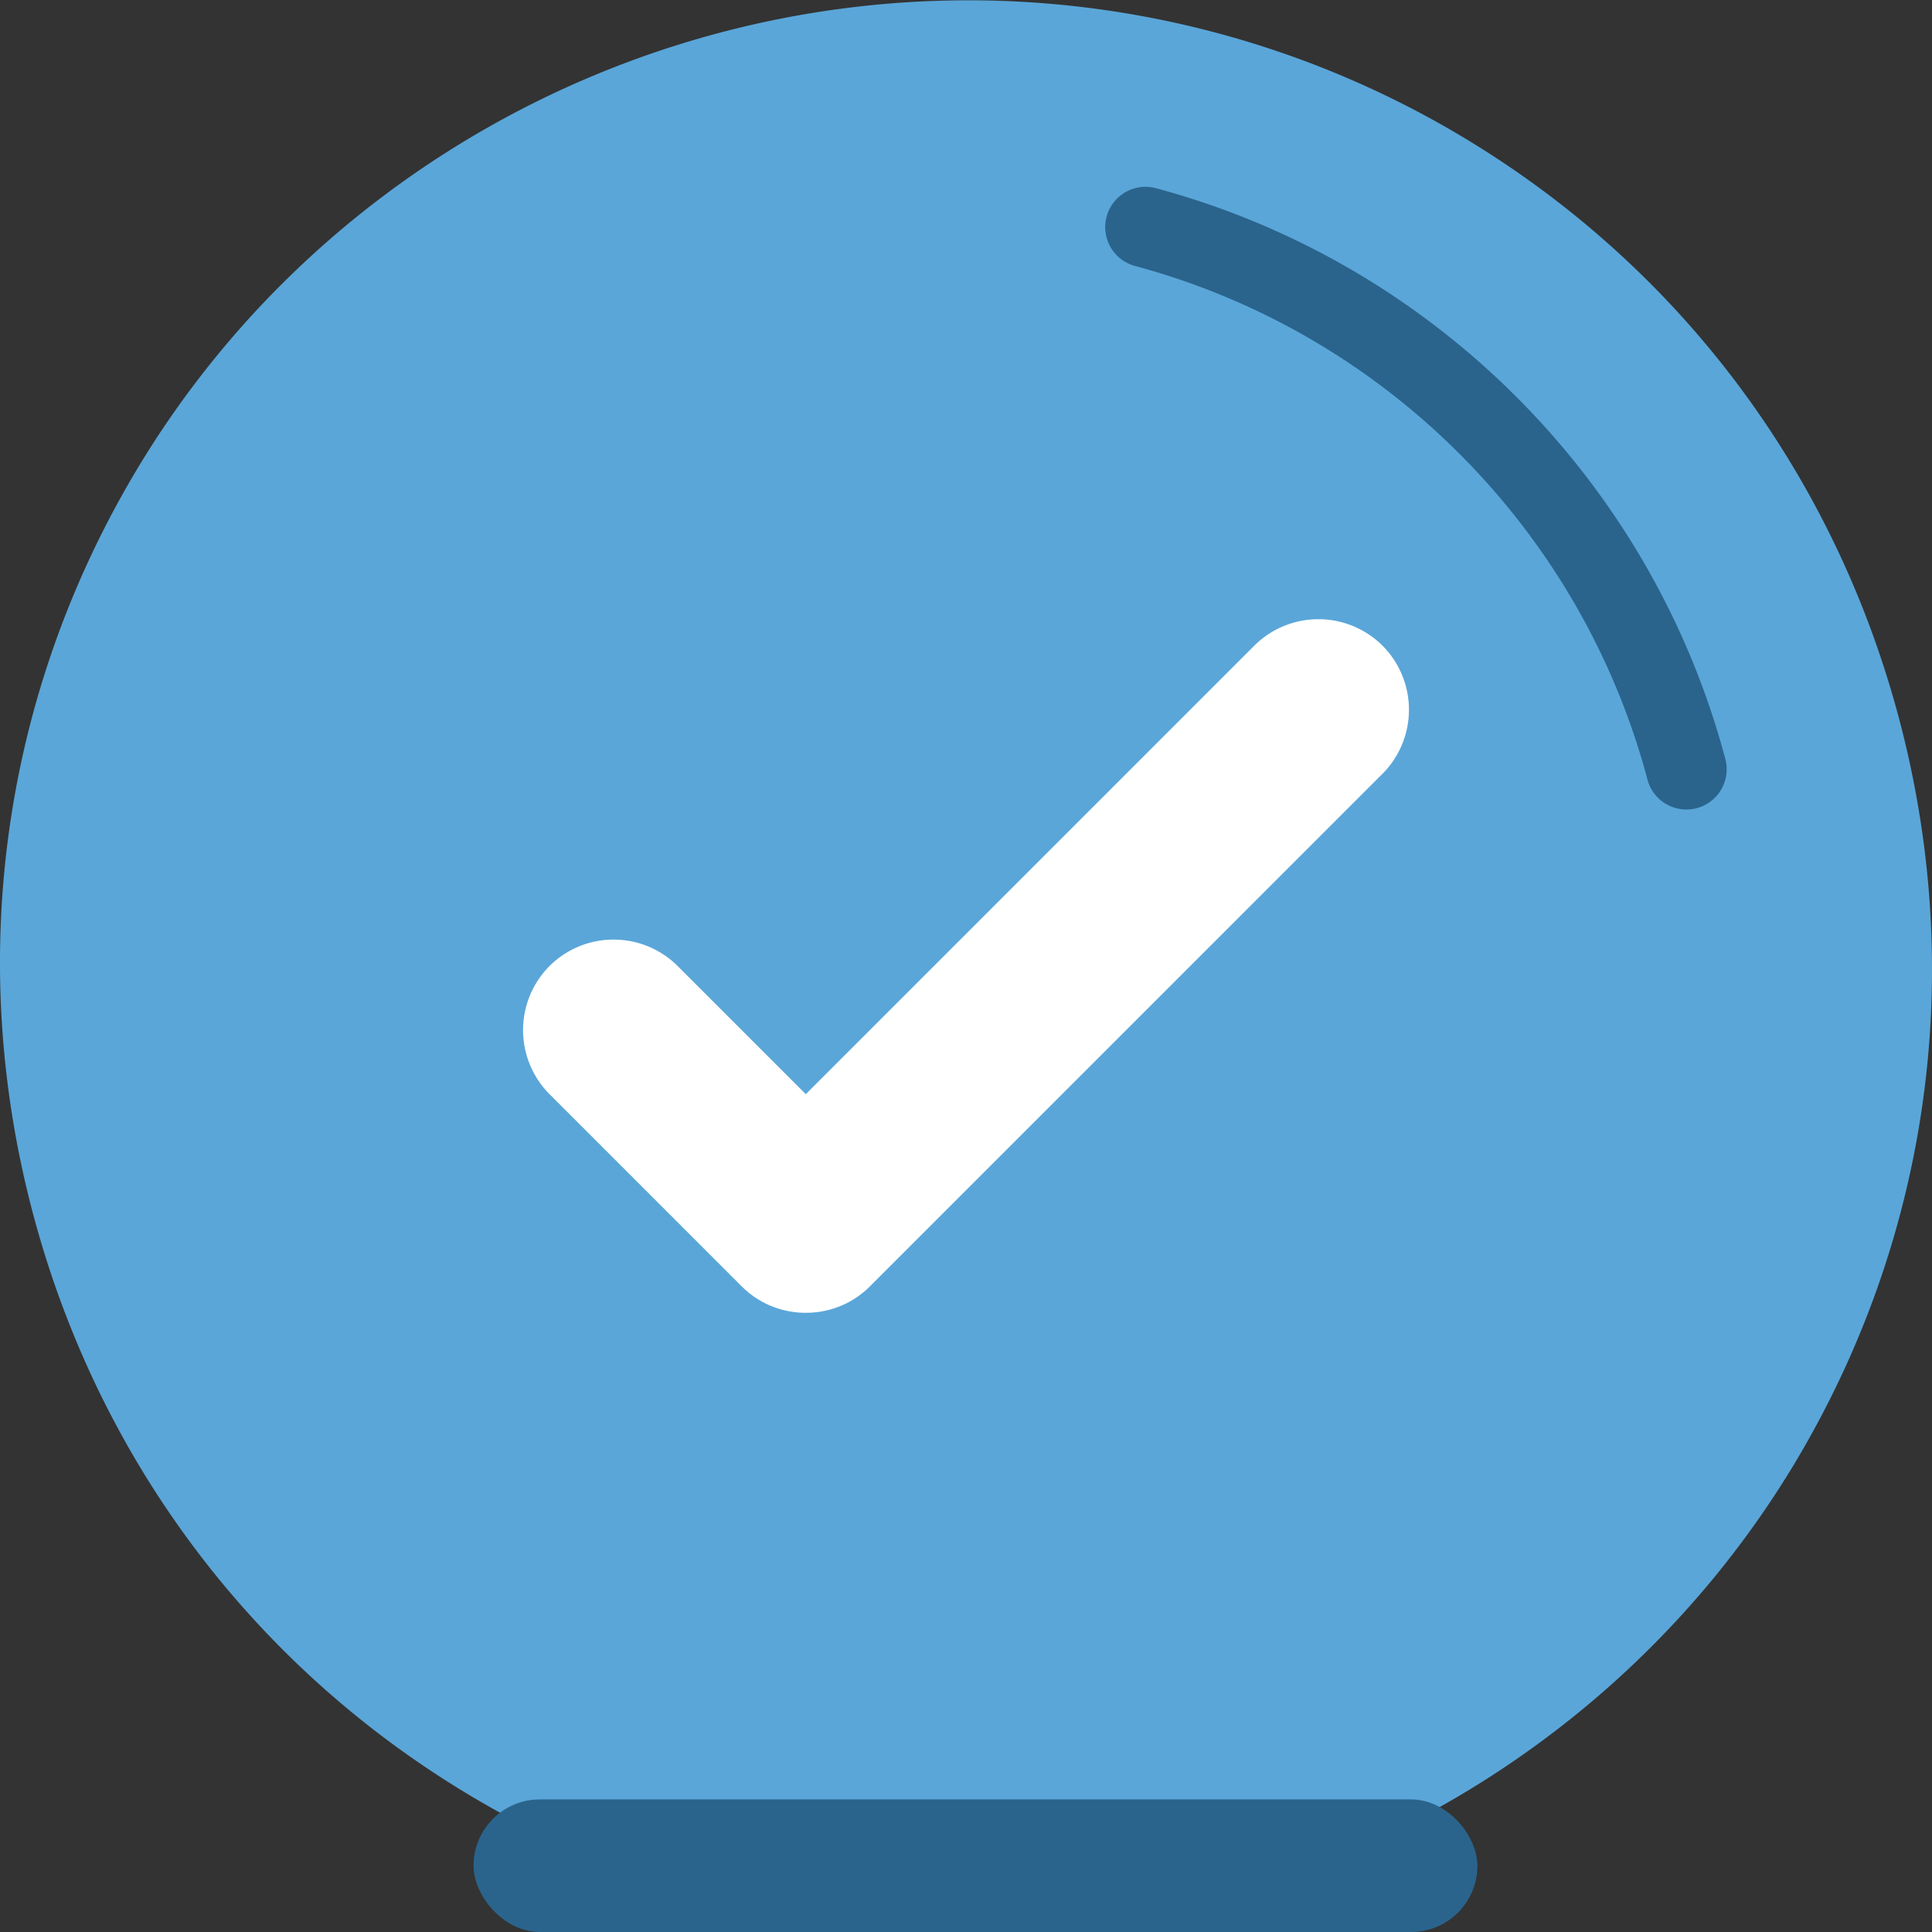 <svg width="102" height="102" xmlns="http://www.w3.org/2000/svg"><rect width="100%" height="100%" fill="#333333" stroke="none"/><g fill="none" fill-rule="evenodd"><path d="M8.513 26.41C21.96 3.12 52.017-4.933 75.306 8.514c23.29 13.447 31.344 43.503 17.898 66.794C79.757 98.597 49.7 106.65 26.41 93.204 3.12 79.757-4.933 49.7 8.513 26.41z" fill="#5AA6D9" fill-rule="nonzero"/><path d="M72.99 40.85L45.926 67.915l-.088.087-.182.163-.187.153-.193.142-.2.13-.203.12-.208.11-.212.097-.216.087-.22.077-.222.065-.224.054-.227.044-.228.033-.229.021-.23.011h-.23l-.229-.01-.228-.022-.228-.033-.227-.044-.224-.054-.222-.065-.22-.076-.216-.087-.212-.098-.208-.11-.204-.12-.199-.13-.193-.142-.188-.153-.18-.163-.089-.086-10.149-10.15a4.797 4.797 0 010-6.765 4.797 4.797 0 016.766 0l6.766 6.766 23.68-23.681a4.798 4.798 0 016.766 0 4.797 4.797 0 01.001 6.766z" fill="#FFF" fill-rule="nonzero"/><path d="M100.226 37.81C96.69 24.609 88.266 13.6 76.511 6.813A50.808 50.808 0 0051.14.016c-18.27 0-35.256 9.76-44.327 25.473-6.787 11.756-8.577 25.5-5.04 38.701s11.96 24.21 23.715 30.997a50.602 50.602 0 005.043 2.546h-.79a2.126 2.126 0 000 4.251h42.518a2.126 2.126 0 000-4.251h-.947c9.894-4.295 18.351-11.655 23.875-21.221 6.787-11.757 8.576-25.501 5.04-38.702zm-8.722 36.575c-8.31 14.394-23.873 23.338-40.62 23.347h-.05a46.548 46.548 0 01-23.22-6.228C5.282 78.609-2.398 49.949 10.497 27.614 18.81 13.215 34.384 4.268 51.14 4.268c8.15 0 16.188 2.154 23.245 6.229 22.334 12.894 30.013 41.555 17.12 63.89z" fill="#5AA6D9" fill-rule="nonzero"/><rect fill="#2A648C" x="25" y="95" width="53" height="7" rx="3.5"/><path d="M61.004 9.93a2.126 2.126 0 00-1.1 4.107c13.164 3.527 23.532 13.895 27.058 27.058a2.127 2.127 0 104.107-1.1C87.151 25.369 75.631 13.849 61.004 9.93z" fill="#2A648C" fill-rule="nonzero"/></g></svg>